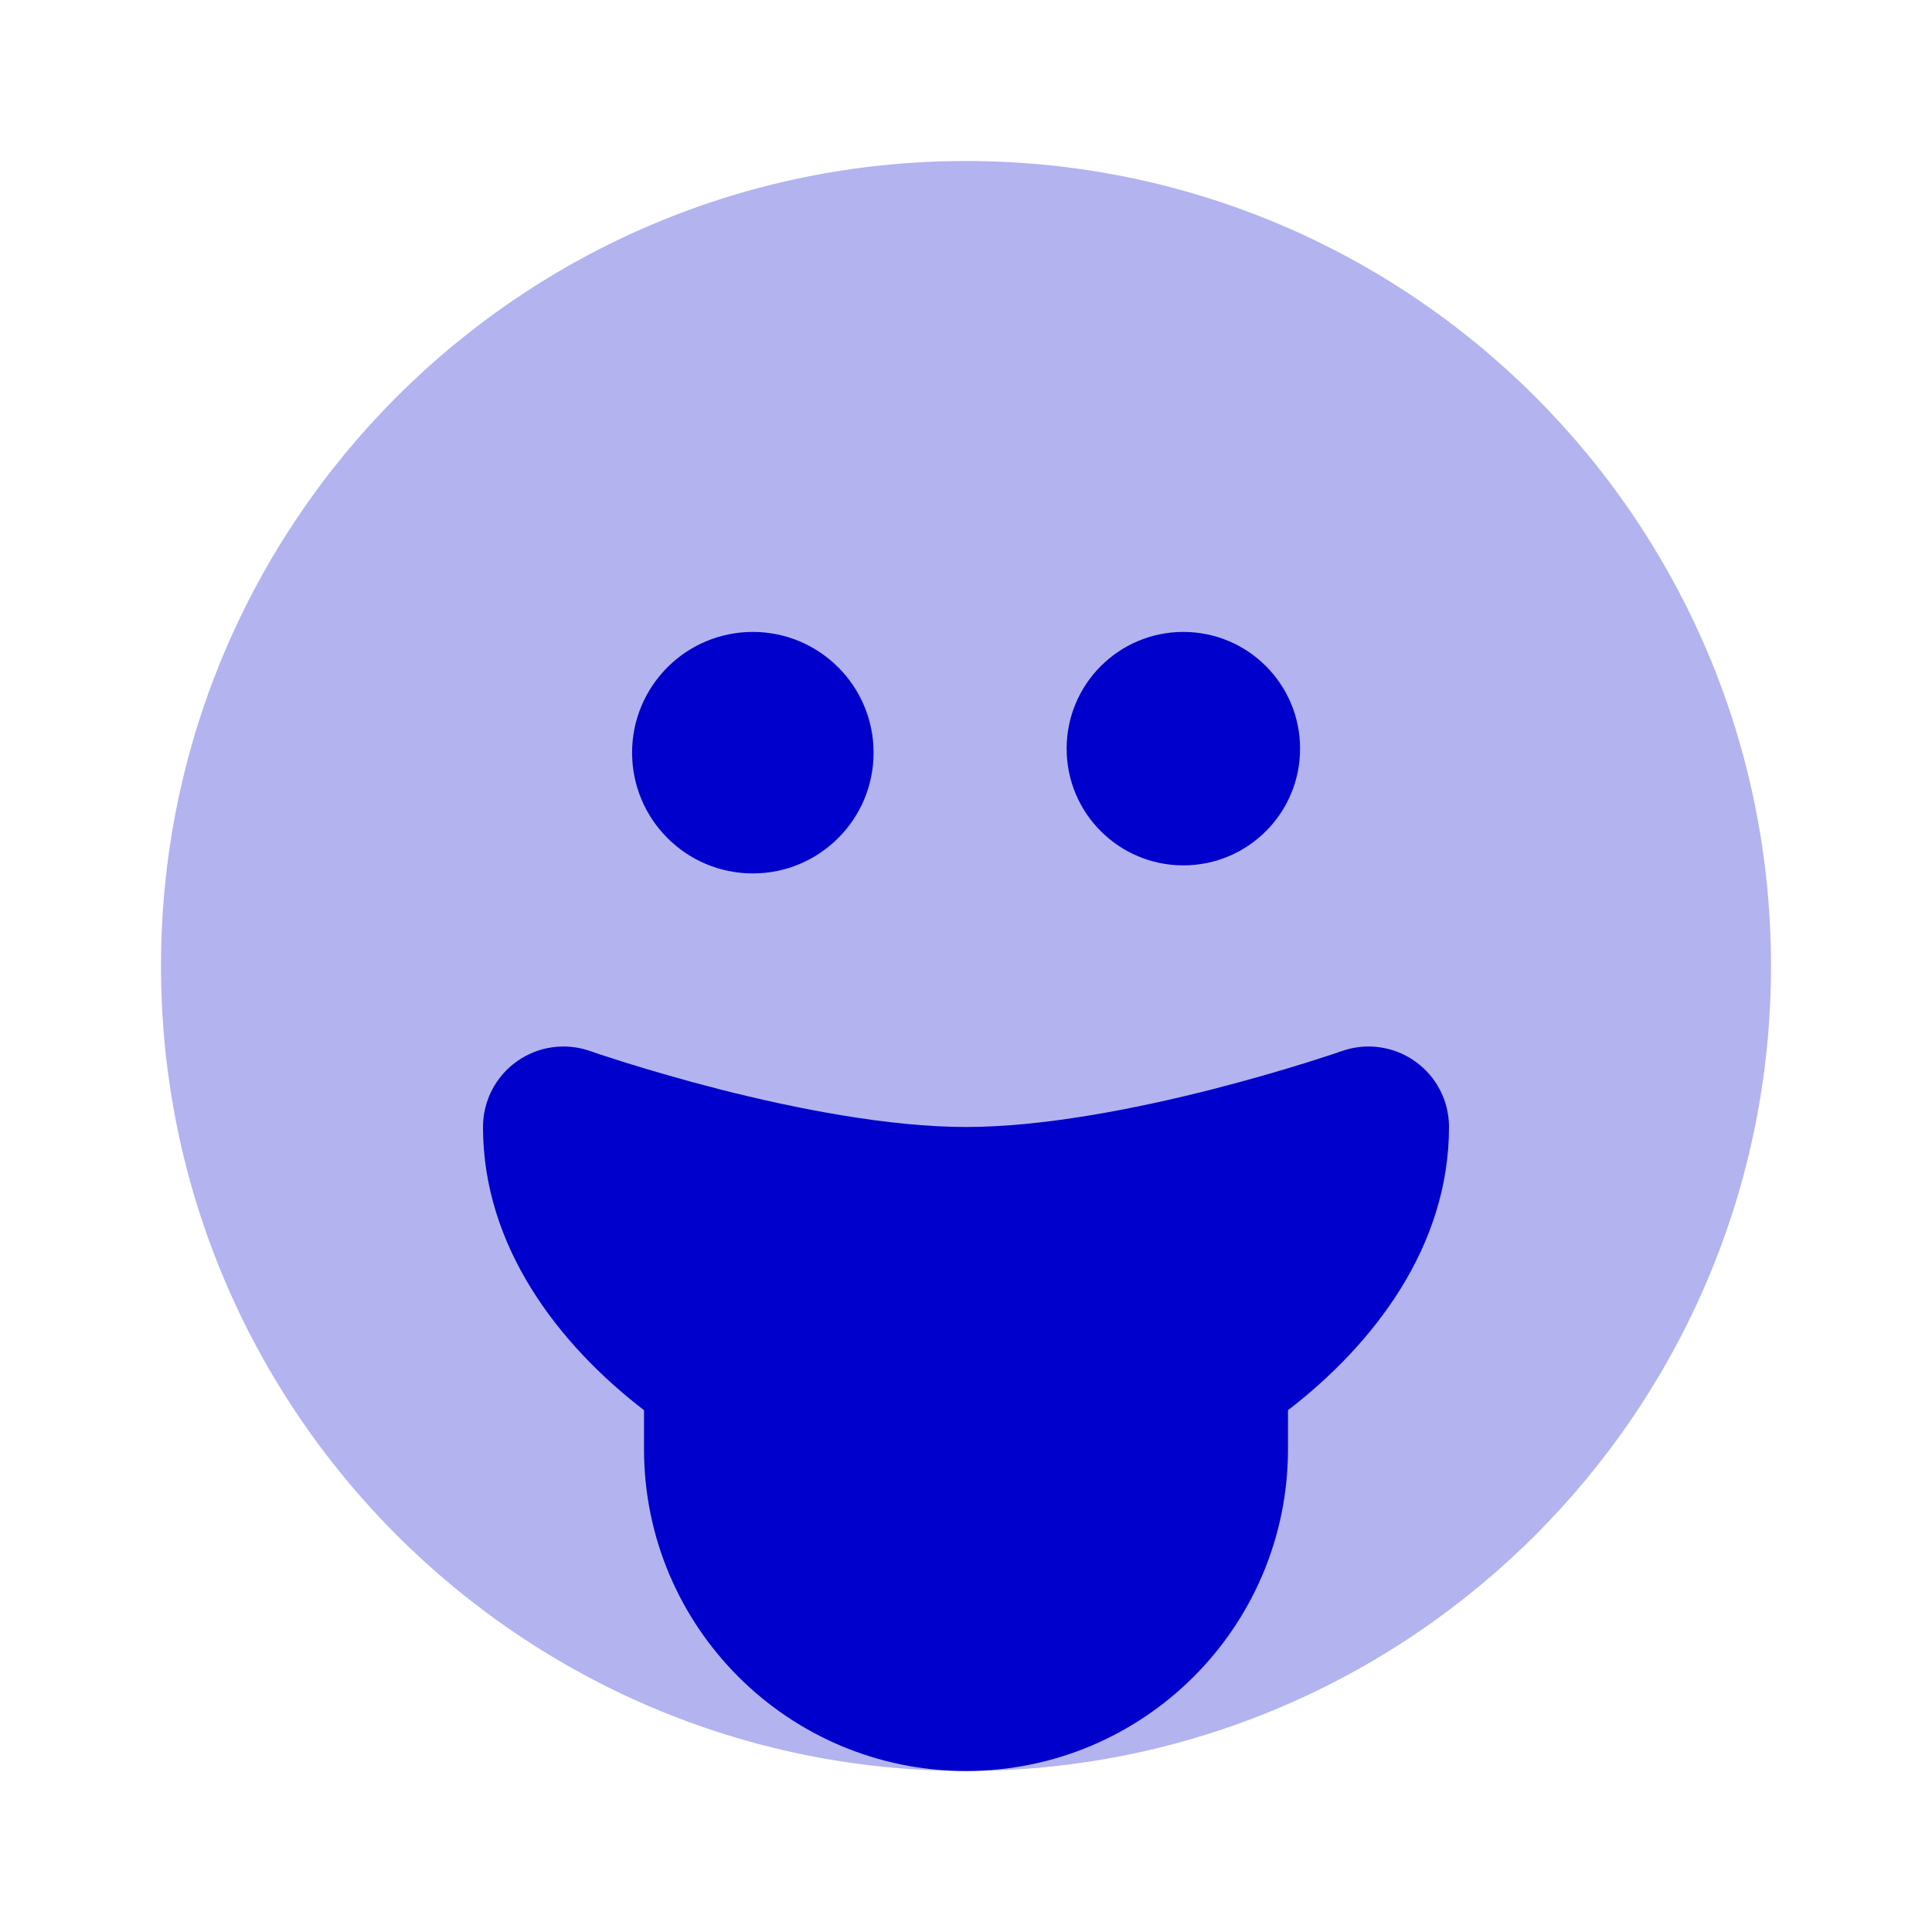 <svg width="24" height="24" viewBox="0 0 24 24" fill="none" xmlns="http://www.w3.org/2000/svg">
<path opacity="0.3" d="M12 2C6.477 2 2 6.477 2 12C2 17.523 6.477 22 12 22C17.523 22 22 17.523 22 12C22 6.477 17.523 2 12 2Z" fill="#0000CC"/>
<path fill-rule="evenodd" clip-rule="evenodd" d="M7.332 13.057L7.337 13.058L7.357 13.065C7.376 13.072 7.405 13.082 7.443 13.095C7.519 13.12 7.633 13.157 7.776 13.202C8.063 13.291 8.468 13.411 8.937 13.531C9.894 13.775 11.047 14 12 14C12.953 14 14.106 13.775 15.063 13.531C15.532 13.411 15.937 13.291 16.224 13.202C16.367 13.157 16.481 13.12 16.557 13.095C16.595 13.082 16.624 13.072 16.643 13.065L16.663 13.058L16.668 13.057C16.974 12.949 17.313 12.996 17.578 13.184C17.843 13.371 18 13.676 18 14C18 15.485 17.066 16.697 16 17.518V18C16 20.209 14.209 22 12 22C9.791 22 8 20.209 8 18V17.518C6.934 16.697 6 15.485 6 14C6 13.676 6.157 13.371 6.422 13.184C6.687 12.996 7.026 12.949 7.332 13.057Z" fill="#0000CC"/>
<path fill-rule="evenodd" clip-rule="evenodd" d="M7.852 9.35C7.852 8.522 8.523 7.85 9.352 7.85C10.18 7.85 10.852 8.522 10.852 9.35C10.852 10.178 10.18 10.85 9.352 10.85C8.523 10.85 7.852 10.178 7.852 9.35ZM13.25 9.3C13.25 8.499 13.899 7.85 14.7 7.85C15.501 7.85 16.15 8.499 16.15 9.3C16.15 10.101 15.501 10.75 14.7 10.75C13.899 10.75 13.25 10.101 13.25 9.3Z" fill="#0000CC"/>
</svg>
